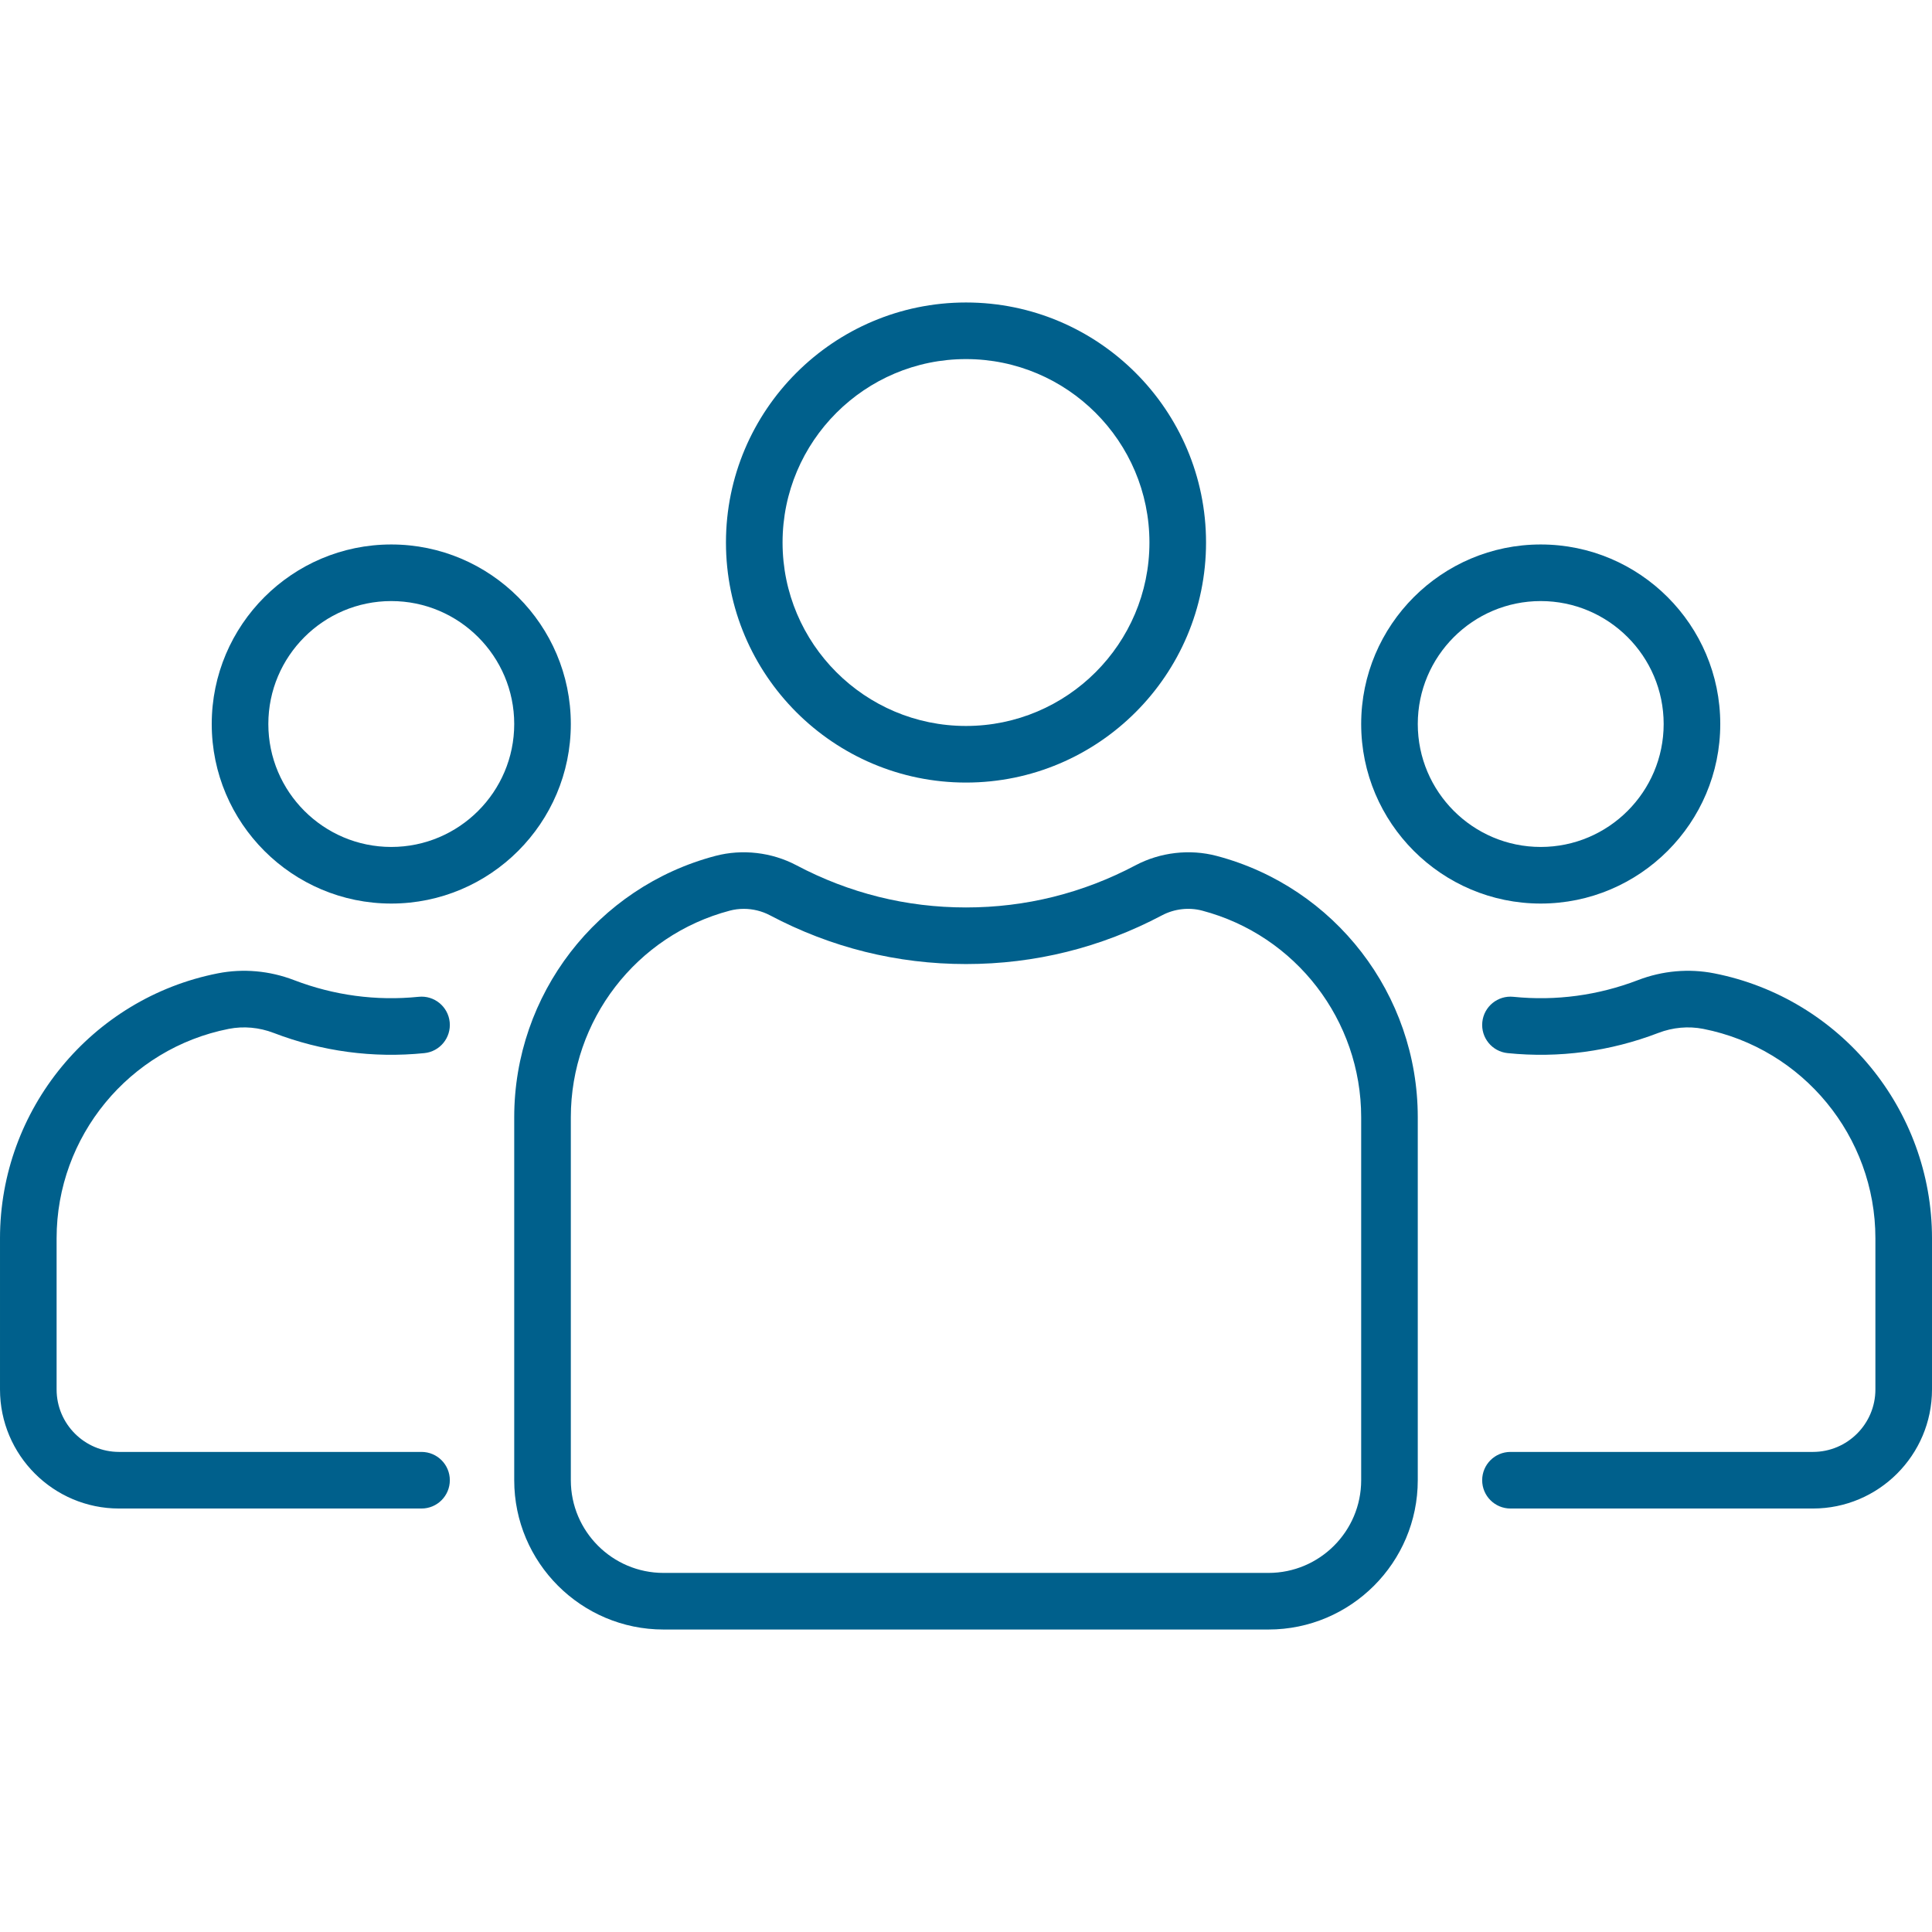 <?xml version="1.0"?>
<svg xmlns="http://www.w3.org/2000/svg" xmlns:xlink="http://www.w3.org/1999/xlink" xmlns:svgjs="http://svgjs.com/svgjs" version="1.1" width="512" height="512" x="0" y="0" viewBox="0 0 512 512" style="enable-background:new 0 0 512 512" xml:space="preserve"><g><g xmlns="http://www.w3.org/2000/svg"><path d="m256 207.387c35.076 0 63.613-28.537 63.613-63.613s-28.537-63.613-63.613-63.613-63.613 28.537-63.613 63.613 28.537 63.613 63.613 63.613zm0-112.226c26.805 0 48.613 21.808 48.613 48.613s-21.808 48.613-48.613 48.613-48.613-21.808-48.613-48.613 21.808-48.613 48.613-48.613z" fill="#00608c" data-original="#000000" style=""/><path d="m322.4 226.82c-7.106-1.874-14.924-.97-21.447 2.48-14.032 7.421-29.157 11.184-44.953 11.184s-30.92-3.763-44.953-11.184c-6.523-3.449-14.341-4.353-21.447-2.479-31.397 8.276-53.326 36.757-53.326 69.26v96.194c0 21.816 17.749 39.565 39.564 39.565h160.322c21.816 0 39.564-17.749 39.564-39.565v-96.195c.002-32.503-21.927-60.984-53.324-69.26zm38.326 165.454c0 13.545-11.02 24.565-24.564 24.565h-160.323c-13.545 0-24.564-11.02-24.564-24.565v-96.194c0-25.698 17.333-48.214 42.149-54.756 1.198-.316 2.437-.471 3.679-.471 2.397 0 4.802.58 6.933 1.706 16.216 8.576 33.699 12.924 51.965 12.924s35.75-4.348 51.965-12.924c3.234-1.71 7.101-2.161 10.611-1.235 24.816 6.542 42.149 29.058 42.149 54.756z" fill="#00608c" data-original="#000000" style=""/><path d="m408.307 239.452c26.236 0 47.581-21.345 47.581-47.581s-21.345-47.581-47.581-47.581-47.581 21.344-47.581 47.581 21.344 47.581 47.581 47.581zm0-80.162c17.965 0 32.581 14.615 32.581 32.581s-14.616 32.581-32.581 32.581-32.581-14.616-32.581-32.581 14.615-32.581 32.581-32.581z" fill="#00608c" data-original="#000000" style=""/><path d="m454.287 257.947c-6.712-1.322-13.698-.703-20.199 1.79-10.562 4.05-21.771 5.571-33.039 4.426-4.125-.419-7.801 2.582-8.22 6.703s2.582 7.801 6.703 8.22c13.604 1.384 27.173-.453 39.927-5.343 3.863-1.481 7.989-1.854 11.931-1.078 26.428 5.203 45.61 28.536 45.61 55.48v40.081c0 9.125-7.423 16.548-16.548 16.548h-80.161c-4.142 0-7.5 3.358-7.5 7.5s3.358 7.5 7.5 7.5h80.161c17.396 0 31.548-14.153 31.548-31.548v-40.081c0-34.091-24.271-63.613-57.713-70.198z" fill="#00608c" data-original="#000000" style=""/><path d="m103.693 239.452c26.236 0 47.581-21.345 47.581-47.581s-21.345-47.581-47.581-47.581-47.581 21.344-47.581 47.581 21.346 47.581 47.581 47.581zm0-80.162c17.965 0 32.581 14.615 32.581 32.581s-14.616 32.581-32.581 32.581-32.581-14.616-32.581-32.581 14.617-32.581 32.581-32.581z" fill="#00608c" data-original="#000000" style=""/><path d="m60.611 272.664c3.94-.776 8.067-.403 11.931 1.078 12.753 4.89 26.322 6.727 39.927 5.343 4.121-.419 7.122-4.099 6.703-8.22s-4.106-7.126-8.22-6.703c-11.268 1.146-22.478-.376-33.039-4.425-6.501-2.493-13.486-3.112-20.199-1.79-33.443 6.585-57.714 36.107-57.714 70.198v40.081c0 17.396 14.152 31.548 31.548 31.548h80.161c4.142 0 7.5-3.358 7.5-7.5s-3.358-7.5-7.5-7.5h-80.161c-9.125 0-16.548-7.424-16.548-16.548v-40.081c0-26.944 19.182-50.277 45.611-55.481z" fill="#00608c" data-original="#000000" style=""/></g></g></svg>
